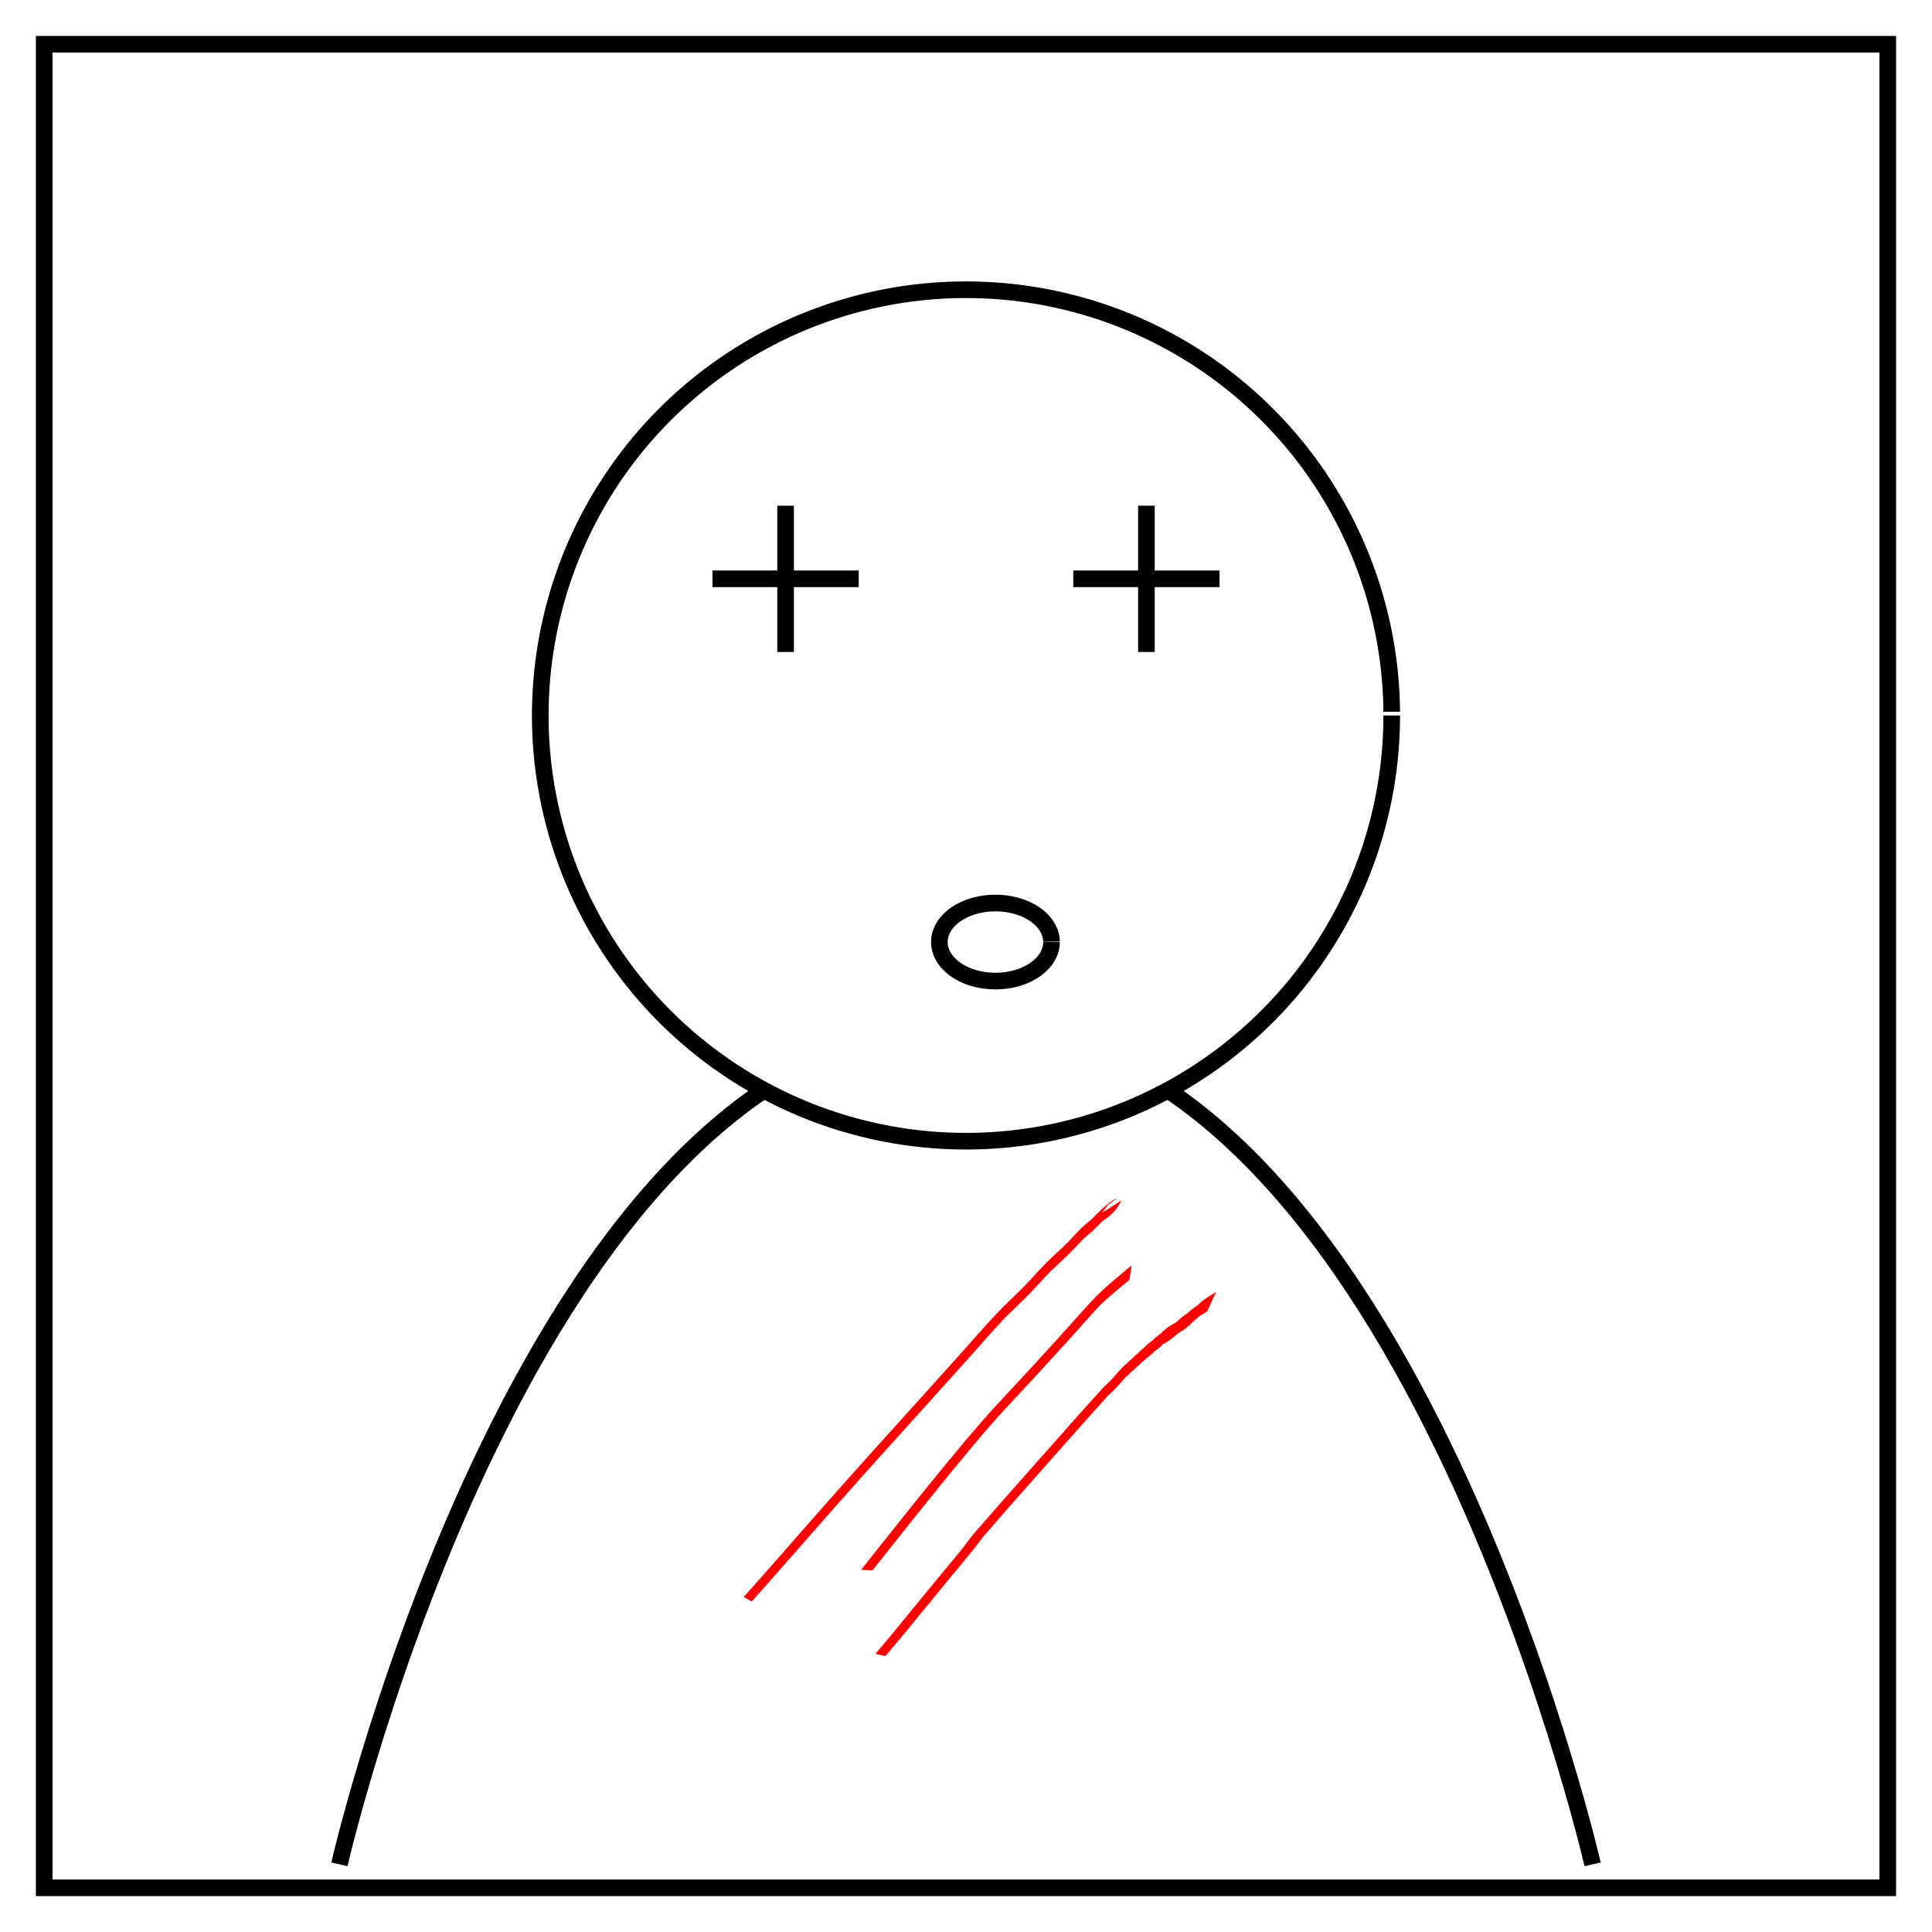 <?xml version="1.0" encoding="UTF-8" standalone="no"?>
<!-- Created with Inkscape (http://www.inkscape.org/) -->

<svg
   xmlns:dc="http://purl.org/dc/elements/1.1/"
   xmlns:cc="http://creativecommons.org/ns#"
   xmlns:rdf="http://www.w3.org/1999/02/22-rdf-syntax-ns#"
   xmlns:svg="http://www.w3.org/2000/svg"
   xmlns="http://www.w3.org/2000/svg"
   xmlns:sodipodi="http://sodipodi.sourceforge.net/DTD/sodipodi-0.dtd"
   xmlns:inkscape="http://www.inkscape.org/namespaces/inkscape"
   width="30.778mm"
   height="30.778mm"
   viewBox="0 0 30.778 30.778"
   version="1.1"
   id="svg7747"
   inkscape:version="0.92.2 5c3e80d, 2017-08-06"
   sodipodi:docname="person-wolfed.svg">
  <defs
     id="defs7741">
    <filter
       inkscape:collect="always"
       style="color-interpolation-filters:sRGB"
       id="filter841"
       x="-0.012"
       width="1.024"
       y="-0.012"
       height="1.024">
      <feGaussianBlur
         inkscape:collect="always"
         stdDeviation="0.147"
         id="feGaussianBlur843" />
    </filter>
  </defs>
  <sodipodi:namedview
     id="base"
     pagecolor="#ffffff"
     bordercolor="#666666"
     borderopacity="1.0"
     inkscape:pageopacity="0.0"
     inkscape:pageshadow="2"
     inkscape:zoom="4.1864385"
     inkscape:cx="58.164"
     inkscape:cy="58.164007"
     inkscape:document-units="mm"
     inkscape:current-layer="layer1"
     showgrid="false"
     inkscape:window-width="1280"
     inkscape:window-height="700"
     inkscape:window-x="0"
     inkscape:window-y="1"
     inkscape:window-maximized="1"
     fit-margin-top="0"
     fit-margin-left="0"
     fit-margin-right="0"
     fit-margin-bottom="0" />
  <g
     inkscape:label="Layer 1"
     inkscape:groupmode="layer"
     id="layer1"
     transform="translate(48.651,-193.164)">
    <g
       id="g2318"
       style="display:inline;filter:url(#filter841)"
       transform="translate(-169.971,64.39)">
      <g
         transform="translate(75.987,44.675)"
         id="g876-2-38"
         style="opacity:1;stroke-width:1.709">
        <rect
           y="84.804"
           x="46.037"
           height="29.369"
           width="29.369"
           id="rect818-0-1"
           style="fill:none;stroke:#000000;stroke-width:0.265;stroke-miterlimit:4;stroke-dasharray:none;stroke-dashoffset:0;stroke-opacity:1" />
        <path
           sodipodi:nodetypes="ccc"
           inkscape:connector-curvature="0"
           id="path831-7-35"
           d="m 50.74,113.799 c 0,0 3.068,-13.399 9.982,-13.36 6.914,-0.039 9.982,13.36 9.982,13.36"
           style="fill:none;stroke:#000000;stroke-width:0.265px;stroke-linecap:butt;stroke-linejoin:miter;stroke-opacity:1" />
        <path
           d="m 67.504,95.497 a 6.782,6.782 0 0 1 -6.767,6.782 6.782,6.782 0 0 1 -6.797,-6.753 6.782,6.782 0 0 1 6.738,-6.811 6.782,6.782 0 0 1 6.826,6.723"
           sodipodi:open="true"
           sodipodi:end="6.2744761"
           sodipodi:start="0"
           sodipodi:ry="6.7821002"
           sodipodi:rx="6.7821002"
           sodipodi:cy="95.496788"
           sodipodi:cx="60.721874"
           sodipodi:type="arc"
           id="path829-28-5"
           style="fill:#ffffff;stroke:#000000;stroke-width:0.265;stroke-miterlimit:4;stroke-dasharray:none;stroke-dashoffset:0;stroke-opacity:1" />
      </g>
      <g
         transform="translate(7.9196901e-7,1.2586525e-6)"
         id="g1145"
         style="stroke-width:1.709">
        <g
           transform="translate(-0.158)"
           id="g1131">
          <g
             id="g1097">
            <g
               id="g1092">
              <path
                 style="fill:none;stroke:#000000;stroke-width:0.265px;stroke-linecap:butt;stroke-linejoin:miter;stroke-opacity:1"
                 d="m 133.993,136.83 v 2.33"
                 id="path1073"
                 inkscape:connector-curvature="0" />
              <path
                 style="fill:none;stroke:#000000;stroke-width:0.265px;stroke-linecap:butt;stroke-linejoin:miter;stroke-opacity:1"
                 d="m 132.828,137.995 h 2.33"
                 id="path1073-3"
                 inkscape:connector-curvature="0" />
            </g>
          </g>
          <g
             transform="translate(5.748)"
             id="g1097-7">
            <g
               id="g1092-5">
              <path
                 style="fill:none;stroke:#000000;stroke-width:0.265px;stroke-linecap:butt;stroke-linejoin:miter;stroke-opacity:1"
                 d="m 133.993,136.83 v 2.33"
                 id="path1073-37"
                 inkscape:connector-curvature="0" />
              <path
                 style="fill:none;stroke:#000000;stroke-width:0.265px;stroke-linecap:butt;stroke-linejoin:miter;stroke-opacity:1"
                 d="m 132.828,137.995 h 2.33"
                 id="path1073-3-4"
                 inkscape:connector-curvature="0" />
            </g>
          </g>
        </g>
        <path
           d="m 138.071,143.782 a 0.893,0.621 0 0 1 -0.891,0.621 0.893,0.621 0 0 1 -0.895,-0.619 0.893,0.621 0 0 1 0.887,-0.624 0.893,0.621 0 0 1 0.899,0.616"
           sodipodi:open="true"
           sodipodi:end="6.2744761"
           sodipodi:start="0"
           sodipodi:ry="0.62141544"
           sodipodi:rx="0.89328474"
           sodipodi:cy="143.78224"
           sodipodi:cx="137.17746"
           sodipodi:type="arc"
           id="path1133"
           style="fill:#ffffff;stroke:#000000;stroke-width:0.265;stroke-miterlimit:4;stroke-dasharray:none;stroke-dashoffset:0;stroke-opacity:1" />
      </g>
      <g
         id="g1188"
         transform="matrix(0.93,-0.593,-0.418,0.906,72.674,95.755)"
         style="stroke-width:1.297">
        <path
           style="fill:none;stroke:#ff0000;stroke-width:0.343px;stroke-linecap:butt;stroke-linejoin:miter;stroke-opacity:1"
           d="m 133.371,151.861 c 0.384,-0.393 0.745,-0.808 1.126,-1.204 0.33,-0.343 0.673,-0.673 1.01,-1.01 0.142,-0.142 0.285,-0.285 0.427,-0.427 0.129,-0.129 0.248,-0.27 0.388,-0.388 0.107,-0.09 0.238,-0.149 0.35,-0.233 0.096,-0.072 0.175,-0.164 0.272,-0.233 0.085,-0.061 0.185,-0.098 0.272,-0.155 0.069,-0.046 0.124,-0.111 0.194,-0.155 0.035,-0.022 0.08,-0.021 0.117,-0.039 0.042,-0.021 0.076,-0.054 0.117,-0.078 0.025,-0.015 0.05,-0.032 0.078,-0.039 0.091,-0.023 0.078,0.037 0.078,-0.039"
           id="path1174"
           inkscape:connector-curvature="0" />
        <path
           style="fill:none;stroke:#ff0000;stroke-width:0.343px;stroke-linecap:butt;stroke-linejoin:miter;stroke-opacity:1"
           d="m 135.935,153.026 c 0.155,-0.223 0.95,-1.515 1.437,-1.942 1.384,-1.215 0.905,-1.04 1.631,-1.282"
           id="path1176"
           inkscape:connector-curvature="0" />
        <path
           style="fill:none;stroke:#ff0000;stroke-width:0.343px;stroke-linecap:butt;stroke-linejoin:miter;stroke-opacity:1"
           d="m 137.216,155.356 c 0.358,-0.447 0.064,-0.074 0.699,-0.932 0.077,-0.104 0.159,-0.204 0.233,-0.311 0.043,-0.062 0.066,-0.138 0.117,-0.194 0.378,-0.424 0.775,-0.83 1.165,-1.243 0.075,-0.08 0.155,-0.155 0.233,-0.233 0.026,-0.026 0.048,-0.056 0.078,-0.078 0.023,-0.017 0.054,-0.023 0.078,-0.039 0.034,-0.022 0.086,-0.086 0.117,-0.117 0.013,-0.013 0.022,-0.031 0.039,-0.039 0.012,-0.006 0.027,0.006 0.039,0 0.016,-0.008 0.022,-0.031 0.039,-0.039 0.012,-0.006 0.027,0.006 0.039,0 0.016,-0.008 0.022,-0.031 0.039,-0.039 0.012,-0.006 0.027,0.006 0.039,0 0.016,-0.008 0.022,-0.031 0.039,-0.039 0.012,-0.006 0.027,0.006 0.039,0 0.016,-0.008 0.022,-0.031 0.039,-0.039 0.041,-0.021 0.036,0.021 0.078,0 0.016,-0.008 0.022,-0.031 0.039,-0.039 0.023,-0.012 0.054,0.012 0.078,0 0.016,-0.008 0.021,-0.033 0.039,-0.039 0.048,-0.016 0.143,0.013 0.194,0 0.028,-0.007 0.05,-0.032 0.078,-0.039 0.05,-0.013 0.109,0.023 0.155,0 0.012,-0.006 -0.012,-0.033 0,-0.039 0.023,-0.012 0.053,0.006 0.078,0 0.028,-0.007 0.05,-0.03 0.078,-0.039 0.025,-0.008 0.152,0 0.194,0"
           id="path1178"
           inkscape:connector-curvature="0" />
      </g>
    </g>
  </g>
</svg>
